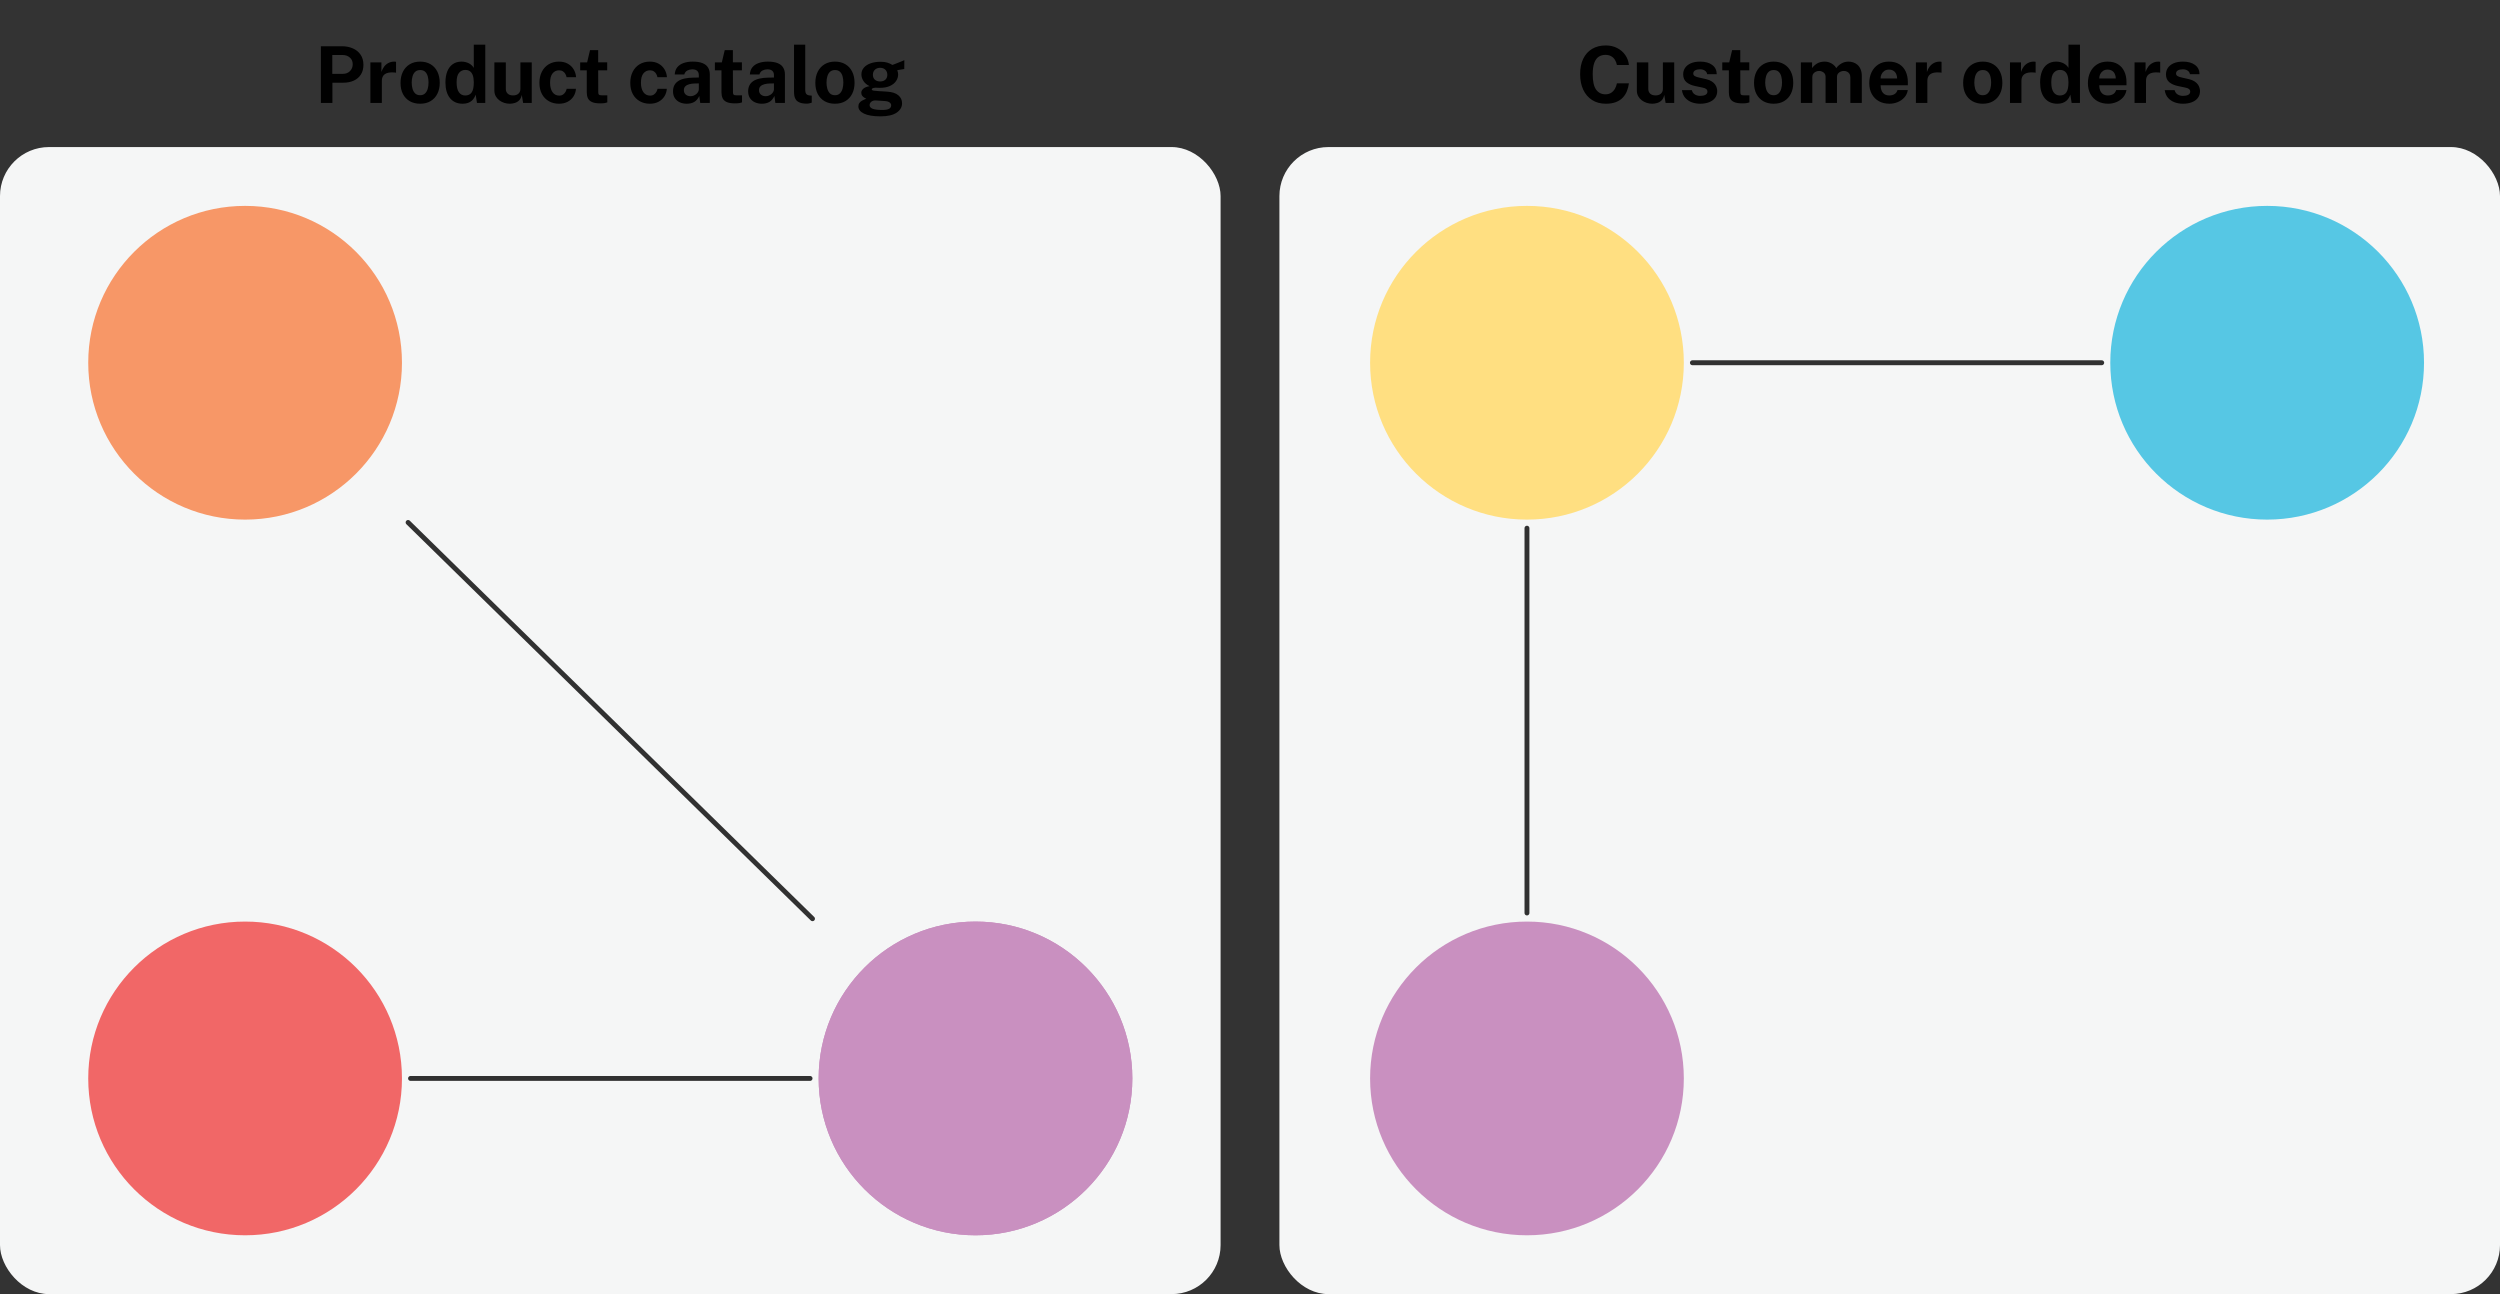 <svg width="1020" height="528" viewBox="0 0 1020 528" fill="none" xmlns="http://www.w3.org/2000/svg">
<rect x="0" y="0" width="1020" height="528" fill="#333333" stroke="none"/>
<rect y="60" width="498" height="468" rx="20" fill="#F5F6F6"/>
<rect x="522" y="60" width="498" height="468" rx="20" fill="#F5F6F6"/>
<path d="M130.918 42V18.864H139.43C141.115 18.864 142.624 19.157 143.958 19.744C145.291 20.32 146.342 21.173 147.11 22.304C147.888 23.435 148.278 24.816 148.278 26.448C148.278 27.984 147.936 29.296 147.254 30.384C146.571 31.472 145.611 32.304 144.374 32.88C143.147 33.456 141.702 33.744 140.038 33.744H135.622V42H130.918ZM135.574 30.128H139.91C141.083 30.128 142.043 29.755 142.79 29.008C143.536 28.251 143.91 27.317 143.91 26.208C143.91 25.056 143.515 24.144 142.726 23.472C141.936 22.789 140.976 22.448 139.846 22.448H135.574V30.128ZM151.121 42V25.456H155.617V29.376C155.883 28.533 156.257 27.797 156.737 27.168C157.227 26.528 157.819 26.032 158.513 25.68C159.206 25.317 159.99 25.136 160.865 25.136C161.014 25.136 161.153 25.147 161.281 25.168C161.419 25.179 161.521 25.2 161.585 25.232V29.68C161.489 29.637 161.371 29.611 161.233 29.6C161.105 29.589 160.987 29.579 160.881 29.568C159.963 29.493 159.179 29.52 158.529 29.648C157.878 29.776 157.35 29.995 156.945 30.304C156.539 30.613 156.246 30.992 156.065 31.44C155.883 31.888 155.793 32.389 155.793 32.944V42H151.121ZM171.413 42.32C169.792 42.32 168.378 41.973 167.173 41.28C165.978 40.587 165.05 39.605 164.389 38.336C163.738 37.067 163.413 35.563 163.413 33.824C163.413 32.085 163.738 30.565 164.389 29.264C165.05 27.963 165.978 26.949 167.173 26.224C168.378 25.499 169.797 25.136 171.429 25.136C173.061 25.136 174.474 25.493 175.669 26.208C176.864 26.912 177.786 27.915 178.437 29.216C179.088 30.517 179.413 32.053 179.413 33.824C179.413 35.488 179.093 36.96 178.453 38.24C177.824 39.509 176.912 40.507 175.717 41.232C174.533 41.957 173.098 42.32 171.413 42.32ZM171.429 38.848C172.25 38.848 172.912 38.608 173.413 38.128C173.914 37.648 174.277 37.019 174.501 36.24C174.725 35.451 174.837 34.592 174.837 33.664C174.837 32.789 174.736 31.963 174.533 31.184C174.33 30.405 173.978 29.776 173.477 29.296C172.976 28.816 172.293 28.576 171.429 28.576C170.608 28.576 169.941 28.805 169.429 29.264C168.928 29.712 168.56 30.325 168.325 31.104C168.09 31.872 167.973 32.725 167.973 33.664C167.973 34.528 168.08 35.36 168.293 36.16C168.506 36.949 168.864 37.595 169.365 38.096C169.866 38.597 170.554 38.848 171.429 38.848ZM188.779 42.32C186.56 42.32 184.832 41.557 183.595 40.032C182.358 38.496 181.739 36.363 181.739 33.632C181.739 31.904 181.99 30.405 182.491 29.136C182.992 27.867 183.734 26.885 184.715 26.192C185.696 25.488 186.896 25.136 188.315 25.136C188.912 25.136 189.467 25.205 189.979 25.344C190.502 25.472 190.976 25.653 191.403 25.888C191.83 26.123 192.203 26.395 192.523 26.704C192.843 27.013 193.104 27.344 193.307 27.696V18.224H197.995V42H194.603L194.075 38.608C193.915 39.067 193.702 39.515 193.435 39.952C193.179 40.389 192.843 40.789 192.427 41.152C192.011 41.504 191.499 41.787 190.891 42C190.294 42.213 189.59 42.32 188.779 42.32ZM189.803 38.96C190.976 38.96 191.851 38.549 192.427 37.728C193.014 36.907 193.307 35.52 193.307 33.568C193.296 32.437 193.163 31.499 192.907 30.752C192.651 30.005 192.267 29.451 191.755 29.088C191.254 28.715 190.614 28.528 189.835 28.528C188.822 28.528 187.979 28.917 187.307 29.696C186.635 30.464 186.299 31.755 186.299 33.568C186.299 35.413 186.614 36.773 187.243 37.648C187.872 38.523 188.726 38.96 189.803 38.96ZM208.008 42.32C207.24 42.32 206.483 42.203 205.736 41.968C205 41.733 204.328 41.387 203.72 40.928C203.112 40.469 202.621 39.904 202.248 39.232C201.885 38.56 201.704 37.781 201.704 36.896V25.456H206.376V36.304C206.376 37.072 206.627 37.701 207.128 38.192C207.629 38.683 208.365 38.928 209.336 38.928C210.253 38.928 210.979 38.693 211.512 38.224C212.056 37.744 212.328 37.077 212.328 36.224V25.456H216.952V42H213.432L212.888 38.72C212.696 39.691 212.333 40.437 211.8 40.96C211.277 41.472 210.675 41.824 209.992 42.016C209.32 42.219 208.659 42.32 208.008 42.32ZM228.063 42.32C226.527 42.32 225.156 41.979 223.951 41.296C222.746 40.613 221.796 39.637 221.103 38.368C220.42 37.088 220.079 35.563 220.079 33.792C220.079 32.085 220.41 30.581 221.071 29.28C221.732 27.979 222.66 26.965 223.855 26.24C225.06 25.504 226.463 25.136 228.063 25.136C229.45 25.136 230.644 25.419 231.647 25.984C232.66 26.549 233.455 27.312 234.031 28.272C234.618 29.232 234.954 30.304 235.039 31.488H231.151C231.076 31.051 230.922 30.619 230.687 30.192C230.452 29.755 230.122 29.397 229.695 29.12C229.268 28.832 228.735 28.688 228.095 28.688C227.007 28.688 226.122 29.109 225.439 29.952C224.767 30.784 224.431 32.053 224.431 33.76C224.431 35.371 224.762 36.651 225.423 37.6C226.084 38.539 227.007 39.008 228.191 39.008C228.82 39.008 229.343 38.853 229.759 38.544C230.186 38.235 230.516 37.867 230.751 37.44C230.986 37.003 231.135 36.597 231.199 36.224H234.991C234.916 37.365 234.586 38.4 233.999 39.328C233.412 40.245 232.612 40.976 231.599 41.52C230.596 42.053 229.418 42.32 228.063 42.32ZM244.888 42.176C243.427 42.176 242.296 41.989 241.496 41.616C240.707 41.243 240.157 40.72 239.848 40.048C239.549 39.376 239.4 38.597 239.4 37.712V28.704H236.712V25.456H239.544L240.728 20.464H244.056V25.44H247.736V28.704H244.056L244.088 37.52C244.088 37.925 244.136 38.229 244.232 38.432C244.339 38.624 244.499 38.752 244.712 38.816C244.936 38.869 245.219 38.896 245.56 38.896H247.784V41.776C247.56 41.872 247.224 41.963 246.776 42.048C246.328 42.133 245.699 42.176 244.888 42.176ZM265.136 42.32C263.6 42.32 262.229 41.979 261.024 41.296C259.818 40.613 258.869 39.637 258.176 38.368C257.493 37.088 257.152 35.563 257.152 33.792C257.152 32.085 257.482 30.581 258.144 29.28C258.805 27.979 259.733 26.965 260.928 26.24C262.133 25.504 263.536 25.136 265.136 25.136C266.522 25.136 267.717 25.419 268.72 25.984C269.733 26.549 270.528 27.312 271.104 28.272C271.69 29.232 272.026 30.304 272.112 31.488H268.224C268.149 31.051 267.994 30.619 267.76 30.192C267.525 29.755 267.194 29.397 266.768 29.12C266.341 28.832 265.808 28.688 265.168 28.688C264.08 28.688 263.194 29.109 262.512 29.952C261.84 30.784 261.504 32.053 261.504 33.76C261.504 35.371 261.834 36.651 262.496 37.6C263.157 38.539 264.08 39.008 265.264 39.008C265.893 39.008 266.416 38.853 266.832 38.544C267.258 38.235 267.589 37.867 267.824 37.44C268.058 37.003 268.208 36.597 268.272 36.224H272.064C271.989 37.365 271.658 38.4 271.072 39.328C270.485 40.245 269.685 40.976 268.672 41.52C267.669 42.053 266.49 42.32 265.136 42.32ZM280.174 42.32C279.129 42.32 278.179 42.123 277.326 41.728C276.483 41.333 275.817 40.763 275.326 40.016C274.835 39.259 274.59 38.341 274.59 37.264C274.59 35.451 275.267 34.075 276.622 33.136C277.977 32.187 280.115 31.696 283.038 31.664L285.118 31.632V30.64C285.118 29.883 284.894 29.301 284.446 28.896C284.009 28.48 283.321 28.277 282.382 28.288C281.71 28.299 281.065 28.459 280.446 28.768C279.838 29.077 279.417 29.616 279.182 30.384H275.294C275.358 29.189 275.705 28.208 276.334 27.44C276.974 26.661 277.833 26.085 278.91 25.712C279.987 25.328 281.219 25.136 282.606 25.136C284.291 25.136 285.646 25.349 286.67 25.776C287.694 26.192 288.435 26.795 288.894 27.584C289.363 28.363 289.598 29.291 289.598 30.368V42H285.694L285.31 39.152C284.745 40.347 284.035 41.173 283.182 41.632C282.339 42.091 281.337 42.32 280.174 42.32ZM281.758 39.248C282.174 39.248 282.579 39.173 282.974 39.024C283.379 38.864 283.742 38.656 284.062 38.4C284.382 38.133 284.633 37.835 284.814 37.504C285.006 37.173 285.107 36.832 285.118 36.48V34.032L283.438 34.064C282.659 34.075 281.934 34.171 281.262 34.352C280.59 34.523 280.046 34.805 279.63 35.2C279.225 35.595 279.022 36.128 279.022 36.8C279.022 37.568 279.283 38.171 279.806 38.608C280.339 39.035 280.99 39.248 281.758 39.248ZM299.849 42.176C298.388 42.176 297.257 41.989 296.457 41.616C295.668 41.243 295.118 40.72 294.809 40.048C294.51 39.376 294.361 38.597 294.361 37.712V28.704H291.673V25.456H294.505L295.689 20.464H299.017V25.44H302.697V28.704H299.017L299.049 37.52C299.049 37.925 299.097 38.229 299.193 38.432C299.3 38.624 299.46 38.752 299.673 38.816C299.897 38.869 300.18 38.896 300.521 38.896H302.745V41.776C302.521 41.872 302.185 41.963 301.737 42.048C301.289 42.133 300.66 42.176 299.849 42.176ZM310.826 42.32C309.781 42.32 308.832 42.123 307.978 41.728C307.136 41.333 306.469 40.763 305.978 40.016C305.488 39.259 305.242 38.341 305.242 37.264C305.242 35.451 305.92 34.075 307.274 33.136C308.629 32.187 310.768 31.696 313.69 31.664L315.77 31.632V30.64C315.77 29.883 315.546 29.301 315.098 28.896C314.661 28.48 313.973 28.277 313.034 28.288C312.362 28.299 311.717 28.459 311.098 28.768C310.49 29.077 310.069 29.616 309.834 30.384H305.946C306.01 29.189 306.357 28.208 306.986 27.44C307.626 26.661 308.485 26.085 309.562 25.712C310.64 25.328 311.872 25.136 313.258 25.136C314.944 25.136 316.298 25.349 317.322 25.776C318.346 26.192 319.088 26.795 319.546 27.584C320.016 28.363 320.25 29.291 320.25 30.368V42H316.346L315.962 39.152C315.397 40.347 314.688 41.173 313.834 41.632C312.992 42.091 311.989 42.32 310.826 42.32ZM312.41 39.248C312.826 39.248 313.232 39.173 313.626 39.024C314.032 38.864 314.394 38.656 314.714 38.4C315.034 38.133 315.285 37.835 315.466 37.504C315.658 37.173 315.76 36.832 315.77 36.48V34.032L314.09 34.064C313.312 34.075 312.586 34.171 311.914 34.352C311.242 34.523 310.698 34.805 310.282 35.2C309.877 35.595 309.674 36.128 309.674 36.8C309.674 37.568 309.936 38.171 310.458 38.608C310.992 39.035 311.642 39.248 312.41 39.248ZM329.239 42.288C328.023 42.288 327.058 42.144 326.343 41.856C325.629 41.568 325.101 41.189 324.759 40.72C324.418 40.24 324.199 39.712 324.103 39.136C324.007 38.549 323.959 37.957 323.959 37.36V18.224H328.535V36.784C328.535 37.392 328.663 37.888 328.919 38.272C329.186 38.645 329.682 38.875 330.407 38.96L331.191 39.008V41.888C330.871 41.995 330.546 42.085 330.215 42.16C329.885 42.245 329.559 42.288 329.239 42.288ZM340.658 42.32C339.037 42.32 337.623 41.973 336.418 41.28C335.223 40.587 334.295 39.605 333.634 38.336C332.983 37.067 332.658 35.563 332.658 33.824C332.658 32.085 332.983 30.565 333.634 29.264C334.295 27.963 335.223 26.949 336.418 26.224C337.623 25.499 339.042 25.136 340.674 25.136C342.306 25.136 343.719 25.493 344.914 26.208C346.109 26.912 347.031 27.915 347.682 29.216C348.333 30.517 348.658 32.053 348.658 33.824C348.658 35.488 348.338 36.96 347.698 38.24C347.069 39.509 346.157 40.507 344.962 41.232C343.778 41.957 342.343 42.32 340.658 42.32ZM340.674 38.848C341.495 38.848 342.157 38.608 342.658 38.128C343.159 37.648 343.522 37.019 343.746 36.24C343.97 35.451 344.082 34.592 344.082 33.664C344.082 32.789 343.981 31.963 343.778 31.184C343.575 30.405 343.223 29.776 342.722 29.296C342.221 28.816 341.538 28.576 340.674 28.576C339.853 28.576 339.186 28.805 338.674 29.264C338.173 29.712 337.805 30.325 337.57 31.104C337.335 31.872 337.218 32.725 337.218 33.664C337.218 34.528 337.325 35.36 337.538 36.16C337.751 36.949 338.109 37.595 338.61 38.096C339.111 38.597 339.799 38.848 340.674 38.848ZM359.229 47.472C356.285 47.472 354.045 47.099 352.509 46.352C350.984 45.605 350.221 44.624 350.221 43.408C350.221 42.843 350.365 42.368 350.653 41.984C350.952 41.6 351.299 41.296 351.693 41.072C352.099 40.837 352.467 40.661 352.797 40.544C353.139 40.416 353.352 40.331 353.437 40.288C353.267 40.192 353.016 40.053 352.685 39.872C352.365 39.68 352.072 39.424 351.805 39.104C351.539 38.773 351.405 38.347 351.405 37.824C351.405 37.237 351.683 36.693 352.237 36.192C352.803 35.691 353.656 35.344 354.797 35.152C353.709 34.64 352.877 33.947 352.301 33.072C351.736 32.197 351.453 31.301 351.453 30.384C351.453 29.296 351.795 28.363 352.477 27.584C353.16 26.805 354.093 26.213 355.277 25.808C356.461 25.403 357.8 25.2 359.293 25.2C360.424 25.2 361.352 25.323 362.077 25.568C362.813 25.803 363.491 26.112 364.109 26.496C364.355 26.4 364.675 26.277 365.069 26.128C365.475 25.968 365.912 25.797 366.381 25.616C366.861 25.424 367.325 25.237 367.773 25.056C368.221 24.864 368.621 24.693 368.973 24.544L368.941 28.16L366.093 28.624C366.2 28.912 366.285 29.221 366.349 29.552C366.413 29.883 366.445 30.155 366.445 30.368C366.445 31.328 366.163 32.224 365.597 33.056C365.043 33.888 364.211 34.56 363.101 35.072C361.992 35.584 360.611 35.84 358.957 35.84C358.765 35.84 358.499 35.835 358.157 35.824C357.816 35.813 357.539 35.797 357.325 35.776C356.707 35.808 356.275 35.888 356.029 36.016C355.795 36.144 355.677 36.293 355.677 36.464C355.677 36.72 355.917 36.891 356.397 36.976C356.877 37.051 357.603 37.12 358.573 37.184C358.925 37.205 359.405 37.232 360.013 37.264C360.621 37.296 361.288 37.339 362.013 37.392C364.04 37.531 365.549 38.032 366.541 38.896C367.544 39.749 368.045 40.827 368.045 42.128C368.045 43.675 367.309 44.949 365.837 45.952C364.376 46.965 362.173 47.472 359.229 47.472ZM359.981 44.864C361.272 44.864 362.195 44.704 362.749 44.384C363.315 44.064 363.597 43.605 363.597 43.008C363.597 42.507 363.379 42.101 362.941 41.792C362.515 41.472 361.896 41.285 361.085 41.232L357.293 40.976C356.792 40.955 356.355 41.029 355.981 41.2C355.608 41.371 355.315 41.605 355.101 41.904C354.899 42.203 354.797 42.523 354.797 42.864C354.797 43.557 355.219 44.064 356.061 44.384C356.904 44.704 358.211 44.864 359.981 44.864ZM359.101 33.232C359.987 33.232 360.696 32.992 361.229 32.512C361.763 32.021 362.029 31.36 362.029 30.528C362.029 29.664 361.763 28.971 361.229 28.448C360.696 27.925 359.987 27.664 359.101 27.664C358.216 27.664 357.501 27.925 356.957 28.448C356.413 28.971 356.141 29.664 356.141 30.528C356.141 31.349 356.403 32.005 356.925 32.496C357.459 32.987 358.184 33.232 359.101 33.232Z" fill="black"/>
<path d="M655.17 42.32C653.015 42.32 651.154 41.819 649.586 40.816C648.018 39.813 646.807 38.405 645.954 36.592C645.111 34.779 644.69 32.661 644.69 30.24C644.69 27.808 645.111 25.723 645.954 23.984C646.796 22.235 648.002 20.891 649.57 19.952C651.138 19.013 653.004 18.544 655.17 18.544C656.908 18.544 658.455 18.896 659.81 19.6C661.175 20.293 662.274 21.243 663.106 22.448C663.948 23.653 664.444 25.013 664.594 26.528H659.698C659.548 25.728 659.276 25.019 658.882 24.4C658.487 23.771 657.97 23.28 657.33 22.928C656.69 22.565 655.922 22.384 655.026 22.384C653.948 22.384 653.02 22.645 652.242 23.168C651.463 23.691 650.866 24.533 650.45 25.696C650.034 26.859 649.826 28.395 649.826 30.304C649.826 33.184 650.284 35.269 651.202 36.56C652.13 37.84 653.404 38.48 655.026 38.48C655.922 38.48 656.69 38.277 657.33 37.872C657.97 37.456 658.487 36.912 658.882 36.24C659.276 35.557 659.548 34.811 659.698 34H664.594C664.455 35.099 664.188 36.149 663.794 37.152C663.399 38.144 662.839 39.029 662.114 39.808C661.388 40.587 660.455 41.2 659.314 41.648C658.172 42.096 656.791 42.32 655.17 42.32ZM674.138 42.32C673.37 42.32 672.613 42.203 671.866 41.968C671.13 41.733 670.458 41.387 669.85 40.928C669.242 40.469 668.752 39.904 668.378 39.232C668.016 38.56 667.834 37.781 667.834 36.896V25.456H672.506V36.304C672.506 37.072 672.757 37.701 673.258 38.192C673.76 38.683 674.496 38.928 675.466 38.928C676.384 38.928 677.109 38.693 677.642 38.224C678.186 37.744 678.458 37.077 678.458 36.224V25.456H683.082V42H679.562L679.018 38.72C678.826 39.691 678.464 40.437 677.93 40.96C677.408 41.472 676.805 41.824 676.122 42.016C675.45 42.219 674.789 42.32 674.138 42.32ZM693.65 42.32C692.498 42.32 691.388 42.133 690.322 41.76C689.266 41.376 688.364 40.779 687.618 39.968C686.882 39.147 686.418 38.085 686.226 36.784H690.258C690.407 37.371 690.663 37.835 691.026 38.176C691.399 38.517 691.82 38.763 692.29 38.912C692.759 39.051 693.207 39.12 693.634 39.12C694.53 39.12 695.25 38.981 695.794 38.704C696.348 38.416 696.626 37.979 696.626 37.392C696.626 36.944 696.46 36.587 696.13 36.32C695.81 36.053 695.276 35.851 694.53 35.712L691.618 35.104C690.156 34.795 688.978 34.272 688.082 33.536C687.196 32.789 686.748 31.733 686.738 30.368C686.727 29.376 686.983 28.485 687.506 27.696C688.039 26.907 688.823 26.283 689.858 25.824C690.903 25.365 692.178 25.136 693.682 25.136C695.719 25.136 697.346 25.584 698.562 26.48C699.788 27.376 700.412 28.64 700.434 30.272H696.53C696.412 29.632 696.092 29.141 695.57 28.8C695.058 28.448 694.407 28.272 693.618 28.272C692.818 28.272 692.156 28.416 691.634 28.704C691.111 28.992 690.85 29.429 690.85 30.016C690.85 30.453 691.063 30.8 691.49 31.056C691.916 31.301 692.578 31.515 693.474 31.696L696.162 32.304C697.09 32.528 697.842 32.837 698.418 33.232C699.004 33.616 699.458 34.037 699.778 34.496C700.098 34.955 700.316 35.419 700.434 35.888C700.562 36.347 700.626 36.763 700.626 37.136C700.626 38.235 700.332 39.173 699.746 39.952C699.159 40.72 698.343 41.307 697.298 41.712C696.252 42.117 695.036 42.32 693.65 42.32ZM710.862 42.176C709.401 42.176 708.27 41.989 707.47 41.616C706.681 41.243 706.132 40.72 705.822 40.048C705.524 39.376 705.374 38.597 705.374 37.712V28.704H702.686V25.456H705.518L706.702 20.464H710.03V25.44H713.71V28.704H710.03L710.062 37.52C710.062 37.925 710.11 38.229 710.206 38.432C710.313 38.624 710.473 38.752 710.686 38.816C710.91 38.869 711.193 38.896 711.534 38.896H713.758V41.776C713.534 41.872 713.198 41.963 712.75 42.048C712.302 42.133 711.673 42.176 710.862 42.176ZM723.643 42.32C722.022 42.32 720.609 41.973 719.403 41.28C718.209 40.587 717.281 39.605 716.619 38.336C715.969 37.067 715.643 35.563 715.643 33.824C715.643 32.085 715.969 30.565 716.619 29.264C717.281 27.963 718.209 26.949 719.403 26.224C720.609 25.499 722.027 25.136 723.659 25.136C725.291 25.136 726.705 25.493 727.899 26.208C729.094 26.912 730.017 27.915 730.667 29.216C731.318 30.517 731.643 32.053 731.643 33.824C731.643 35.488 731.323 36.96 730.683 38.24C730.054 39.509 729.142 40.507 727.947 41.232C726.763 41.957 725.329 42.32 723.643 42.32ZM723.659 38.848C724.481 38.848 725.142 38.608 725.643 38.128C726.145 37.648 726.507 37.019 726.731 36.24C726.955 35.451 727.067 34.592 727.067 33.664C727.067 32.789 726.966 31.963 726.763 31.184C726.561 30.405 726.209 29.776 725.707 29.296C725.206 28.816 724.523 28.576 723.659 28.576C722.838 28.576 722.171 28.805 721.659 29.264C721.158 29.712 720.79 30.325 720.555 31.104C720.321 31.872 720.203 32.725 720.203 33.664C720.203 34.528 720.31 35.36 720.523 36.16C720.737 36.949 721.094 37.595 721.595 38.096C722.097 38.597 722.785 38.848 723.659 38.848ZM734.754 42V25.456H739.33V27.792C739.831 27.067 740.503 26.443 741.346 25.92C742.199 25.397 743.271 25.136 744.562 25.136C745.127 25.136 745.703 25.237 746.29 25.44C746.876 25.643 747.426 25.941 747.938 26.336C748.46 26.72 748.882 27.205 749.202 27.792C749.735 27.035 750.434 26.405 751.298 25.904C752.172 25.392 753.143 25.136 754.21 25.136C754.828 25.136 755.452 25.237 756.082 25.44C756.722 25.643 757.308 25.973 757.842 26.432C758.375 26.891 758.802 27.504 759.122 28.272C759.452 29.029 759.618 29.968 759.618 31.088V42H754.946V31.664C754.946 31.003 754.812 30.475 754.546 30.08C754.29 29.675 753.959 29.387 753.554 29.216C753.159 29.035 752.738 28.944 752.29 28.944C751.874 28.944 751.452 29.029 751.026 29.2C750.599 29.36 750.236 29.621 749.938 29.984C749.639 30.347 749.49 30.821 749.49 31.408V42H744.834V31.248C744.834 30.747 744.7 30.325 744.434 29.984C744.167 29.643 743.831 29.387 743.426 29.216C743.031 29.035 742.626 28.944 742.21 28.944C741.783 28.944 741.356 29.035 740.93 29.216C740.503 29.387 740.146 29.659 739.858 30.032C739.57 30.395 739.426 30.853 739.426 31.408V42H734.754ZM770.93 42.32C769.287 42.32 767.842 41.979 766.594 41.296C765.357 40.603 764.391 39.627 763.698 38.368C763.005 37.109 762.658 35.627 762.658 33.92C762.658 32.267 762.973 30.779 763.602 29.456C764.242 28.123 765.159 27.072 766.354 26.304C767.549 25.525 768.994 25.136 770.69 25.136C772.375 25.136 773.789 25.493 774.93 26.208C776.071 26.912 776.935 27.899 777.522 29.168C778.109 30.427 778.402 31.883 778.402 33.536V34.8H767.282C767.282 35.643 767.421 36.379 767.698 37.008C767.975 37.627 768.375 38.107 768.898 38.448C769.431 38.779 770.071 38.944 770.818 38.944C771.618 38.944 772.317 38.773 772.914 38.432C773.511 38.091 773.933 37.531 774.178 36.752H778.386C778.194 37.925 777.725 38.928 776.978 39.76C776.231 40.592 775.325 41.227 774.258 41.664C773.191 42.101 772.082 42.32 770.93 42.32ZM767.282 32.016H774.034C774.034 31.355 773.906 30.747 773.65 30.192C773.405 29.637 773.031 29.2 772.53 28.88C772.039 28.56 771.421 28.4 770.674 28.4C769.959 28.4 769.346 28.576 768.834 28.928C768.333 29.269 767.943 29.717 767.666 30.272C767.399 30.827 767.271 31.408 767.282 32.016ZM781.688 42V25.456H786.184V29.376C786.45 28.533 786.824 27.797 787.304 27.168C787.794 26.528 788.386 26.032 789.08 25.68C789.773 25.317 790.557 25.136 791.432 25.136C791.581 25.136 791.72 25.147 791.848 25.168C791.986 25.179 792.088 25.2 792.152 25.232V29.68C792.056 29.637 791.938 29.611 791.8 29.6C791.672 29.589 791.554 29.579 791.448 29.568C790.53 29.493 789.746 29.52 789.095 29.648C788.445 29.776 787.917 29.995 787.512 30.304C787.106 30.613 786.813 30.992 786.632 31.44C786.45 31.888 786.36 32.389 786.36 32.944V42H781.688ZM808.962 42.32C807.341 42.32 805.928 41.973 804.722 41.28C803.528 40.587 802.6 39.605 801.938 38.336C801.288 37.067 800.962 35.563 800.962 33.824C800.962 32.085 801.288 30.565 801.938 29.264C802.6 27.963 803.528 26.949 804.722 26.224C805.928 25.499 807.346 25.136 808.978 25.136C810.61 25.136 812.024 25.493 813.218 26.208C814.413 26.912 815.336 27.915 815.986 29.216C816.637 30.517 816.962 32.053 816.962 33.824C816.962 35.488 816.642 36.96 816.002 38.24C815.373 39.509 814.461 40.507 813.266 41.232C812.082 41.957 810.648 42.32 808.962 42.32ZM808.978 38.848C809.8 38.848 810.461 38.608 810.962 38.128C811.464 37.648 811.826 37.019 812.05 36.24C812.274 35.451 812.386 34.592 812.386 33.664C812.386 32.789 812.285 31.963 812.082 31.184C811.88 30.405 811.528 29.776 811.026 29.296C810.525 28.816 809.842 28.576 808.978 28.576C808.157 28.576 807.49 28.805 806.978 29.264C806.477 29.712 806.109 30.325 805.874 31.104C805.64 31.872 805.522 32.725 805.522 33.664C805.522 34.528 805.629 35.36 805.842 36.16C806.056 36.949 806.413 37.595 806.914 38.096C807.416 38.597 808.104 38.848 808.978 38.848ZM820.072 42V25.456H824.568V29.376C824.835 28.533 825.208 27.797 825.688 27.168C826.179 26.528 826.771 26.032 827.464 25.68C828.158 25.317 828.942 25.136 829.816 25.136C829.966 25.136 830.104 25.147 830.232 25.168C830.371 25.179 830.472 25.2 830.536 25.232V29.68C830.44 29.637 830.323 29.611 830.184 29.6C830.056 29.589 829.939 29.579 829.832 29.568C828.915 29.493 828.131 29.52 827.48 29.648C826.83 29.776 826.302 29.995 825.896 30.304C825.491 30.613 825.198 30.992 825.016 31.44C824.835 31.888 824.744 32.389 824.744 32.944V42H820.072ZM839.405 42.32C837.186 42.32 835.458 41.557 834.221 40.032C832.983 38.496 832.365 36.363 832.365 33.632C832.365 31.904 832.615 30.405 833.117 29.136C833.618 27.867 834.359 26.885 835.341 26.192C836.322 25.488 837.522 25.136 838.941 25.136C839.538 25.136 840.093 25.205 840.605 25.344C841.127 25.472 841.602 25.653 842.029 25.888C842.455 26.123 842.829 26.395 843.149 26.704C843.469 27.013 843.73 27.344 843.933 27.696V18.224H848.621V42H845.229L844.701 38.608C844.541 39.067 844.327 39.515 844.061 39.952C843.805 40.389 843.469 40.789 843.053 41.152C842.637 41.504 842.125 41.787 841.517 42C840.919 42.213 840.215 42.32 839.405 42.32ZM840.429 38.96C841.602 38.96 842.477 38.549 843.053 37.728C843.639 36.907 843.933 35.52 843.933 33.568C843.922 32.437 843.789 31.499 843.533 30.752C843.277 30.005 842.893 29.451 842.381 29.088C841.879 28.715 841.239 28.528 840.461 28.528C839.447 28.528 838.605 28.917 837.933 29.696C837.261 30.464 836.925 31.755 836.925 33.568C836.925 35.413 837.239 36.773 837.869 37.648C838.498 38.523 839.351 38.96 840.429 38.96ZM860.137 42.32C858.495 42.32 857.049 41.979 855.801 41.296C854.564 40.603 853.599 39.627 852.905 38.368C852.212 37.109 851.865 35.627 851.865 33.92C851.865 32.267 852.18 30.779 852.809 29.456C853.449 28.123 854.367 27.072 855.561 26.304C856.756 25.525 858.201 25.136 859.897 25.136C861.583 25.136 862.996 25.493 864.137 26.208C865.279 26.912 866.143 27.899 866.729 29.168C867.316 30.427 867.609 31.883 867.609 33.536V34.8H856.489C856.489 35.643 856.628 36.379 856.905 37.008C857.183 37.627 857.583 38.107 858.105 38.448C858.639 38.779 859.279 38.944 860.025 38.944C860.825 38.944 861.524 38.773 862.121 38.432C862.719 38.091 863.14 37.531 863.385 36.752H867.593C867.401 37.925 866.932 38.928 866.185 39.76C865.439 40.592 864.532 41.227 863.465 41.664C862.399 42.101 861.289 42.32 860.137 42.32ZM856.489 32.016H863.241C863.241 31.355 863.113 30.747 862.857 30.192C862.612 29.637 862.239 29.2 861.737 28.88C861.247 28.56 860.628 28.4 859.881 28.4C859.167 28.4 858.553 28.576 858.041 28.928C857.54 29.269 857.151 29.717 856.873 30.272C856.607 30.827 856.479 31.408 856.489 32.016ZM870.895 42V25.456H875.391V29.376C875.658 28.533 876.031 27.797 876.511 27.168C877.002 26.528 877.594 26.032 878.287 25.68C878.98 25.317 879.764 25.136 880.639 25.136C880.788 25.136 880.927 25.147 881.055 25.168C881.194 25.179 881.295 25.2 881.359 25.232V29.68C881.263 29.637 881.146 29.611 881.007 29.6C880.879 29.589 880.762 29.579 880.655 29.568C879.738 29.493 878.954 29.52 878.303 29.648C877.652 29.776 877.124 29.995 876.719 30.304C876.314 30.613 876.02 30.992 875.839 31.44C875.658 31.888 875.567 32.389 875.567 32.944V42H870.895ZM890.627 42.32C889.475 42.32 888.366 42.133 887.299 41.76C886.243 41.376 885.342 40.779 884.595 39.968C883.859 39.147 883.395 38.085 883.203 36.784H887.235C887.385 37.371 887.641 37.835 888.003 38.176C888.377 38.517 888.798 38.763 889.267 38.912C889.737 39.051 890.185 39.12 890.611 39.12C891.507 39.12 892.227 38.981 892.771 38.704C893.326 38.416 893.603 37.979 893.603 37.392C893.603 36.944 893.438 36.587 893.107 36.32C892.787 36.053 892.254 35.851 891.507 35.712L888.595 35.104C887.134 34.795 885.955 34.272 885.059 33.536C884.174 32.789 883.726 31.733 883.715 30.368C883.705 29.376 883.961 28.485 884.483 27.696C885.017 26.907 885.801 26.283 886.835 25.824C887.881 25.365 889.155 25.136 890.659 25.136C892.697 25.136 894.323 25.584 895.539 26.48C896.766 27.376 897.39 28.64 897.411 30.272H893.507C893.39 29.632 893.07 29.141 892.547 28.8C892.035 28.448 891.385 28.272 890.595 28.272C889.795 28.272 889.134 28.416 888.611 28.704C888.089 28.992 887.827 29.429 887.827 30.016C887.827 30.453 888.041 30.8 888.467 31.056C888.894 31.301 889.555 31.515 890.451 31.696L893.139 32.304C894.067 32.528 894.819 32.837 895.395 33.232C895.982 33.616 896.435 34.037 896.755 34.496C897.075 34.955 897.294 35.419 897.411 35.888C897.539 36.347 897.603 36.763 897.603 37.136C897.603 38.235 897.31 39.173 896.723 39.952C896.137 40.72 895.321 41.307 894.275 41.712C893.23 42.117 892.014 42.32 890.627 42.32Z" fill="black"/>
<path d="M559 440C559 404.654 587.654 376 623 376C658.346 376 687 404.654 687 440C687 475.346 658.346 504 623 504C587.654 504 559 475.346 559 440Z" fill="#C990C0"/>
<path d="M559 148C559 112.654 587.654 84 623 84C658.346 84 687 112.654 687 148C687 183.346 658.346 212 623 212C587.654 212 559 183.346 559 148Z" fill="#FFDF81"/>
<path d="M861 148C861 112.654 889.654 84 925 84C960.346 84 989 112.654 989 148C989 183.346 960.346 212 925 212C889.654 212 861 183.346 861 148Z" fill="#56C7E4"/>
<path d="M690.5 148H857.5" stroke="black" stroke-opacity="0.8" stroke-width="2" stroke-linecap="round" stroke-linejoin="bevel"/>
<path d="M623 372.5V215.5" stroke="black" stroke-opacity="0.8" stroke-width="2" stroke-linecap="round" stroke-linejoin="bevel"/>
<path d="M36 440C36 404.654 64.654 376 100 376C135.346 376 164 404.654 164 440C164 475.346 135.346 504 100 504C64.654 504 36 475.346 36 440Z" fill="#F16767"/>
<path d="M334 440C334 404.654 362.654 376 398 376C433.346 376 462 404.654 462 440C462 475.346 433.346 504 398 504C362.654 504 334 475.346 334 440Z" fill="#C990C0"/>
<path d="M334 440C334 404.654 362.654 376 398 376C433.346 376 462 404.654 462 440C462 475.346 433.346 504 398 504C362.654 504 334 475.346 334 440Z" fill="#C990C0"/>
<path d="M36 148C36 112.654 64.654 84 100 84C135.346 84 164 112.654 164 148C164 183.346 135.346 212 100 212C64.654 212 36 183.346 36 148Z" fill="#F79767"/>
<path d="M166.5 213.161L331.5 374.839" stroke="black" stroke-opacity="0.8" stroke-width="2" stroke-linecap="round" stroke-linejoin="bevel"/>
<path d="M167.5 440H330.5" stroke="black" stroke-opacity="0.8" stroke-width="2" stroke-linecap="round" stroke-linejoin="bevel"/>
</svg>
